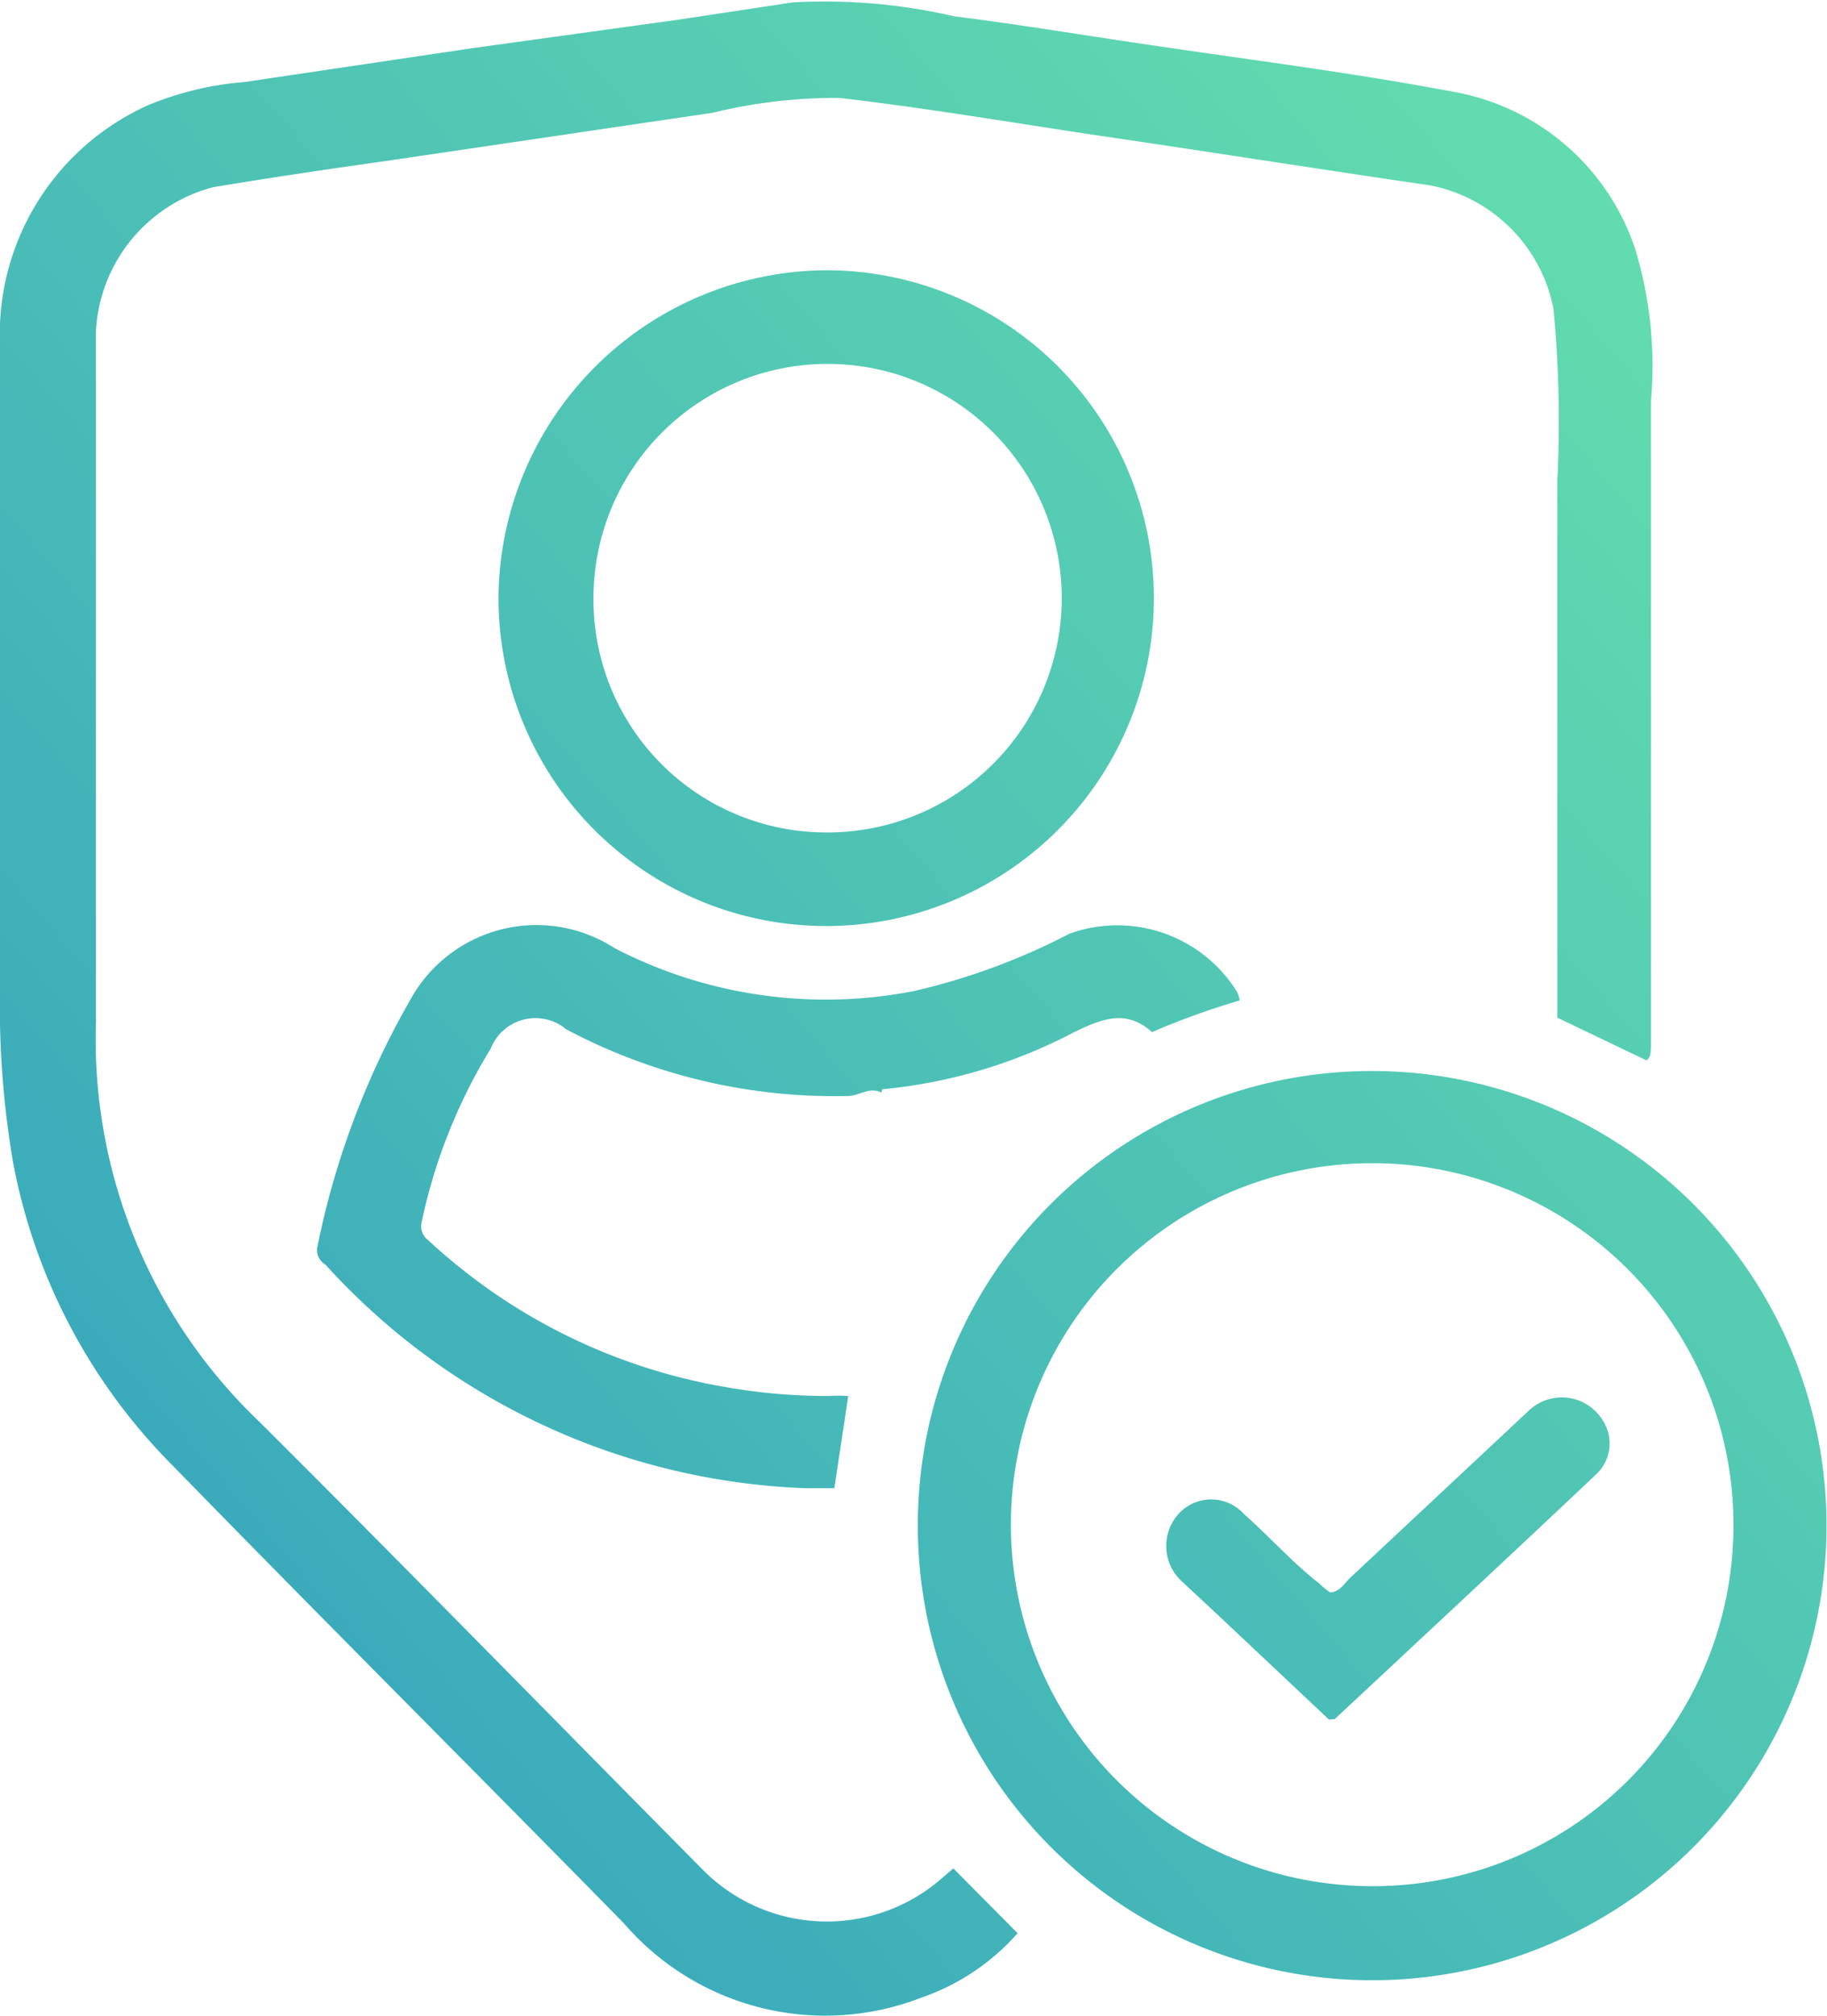 <svg xmlns="http://www.w3.org/2000/svg" xmlns:xlink="http://www.w3.org/1999/xlink" viewBox="0 0 38.08 42"><defs><style>.cls-1{fill:url(#linear-gradient);}.cls-2{fill:url(#linear-gradient-2);}.cls-3{fill:url(#linear-gradient-3);}.cls-4{fill:url(#linear-gradient-4);}.cls-5{fill:url(#linear-gradient-5);}.cls-6{fill:url(#linear-gradient-6);}</style><linearGradient id="linear-gradient" x1="-7.71" y1="38.26" x2="40.14" y2="-2.98" gradientUnits="userSpaceOnUse"><stop offset="0" stop-color="#2d9ac0"/><stop offset="1" stop-color="#6ce8ab"/></linearGradient><linearGradient id="linear-gradient-2" x1="4.55" y1="52.49" x2="52.41" y2="11.26" xlink:href="#linear-gradient"/><linearGradient id="linear-gradient-3" x1="-9.85" y1="35.78" x2="38.01" y2="-5.45" xlink:href="#linear-gradient"/><linearGradient id="linear-gradient-4" x1="-5.04" y1="41.36" x2="42.81" y2="0.12" xlink:href="#linear-gradient"/><linearGradient id="linear-gradient-5" x1="17.76" y1="23.28" x2="18.97" y2="22.24" xlink:href="#linear-gradient"/><linearGradient id="linear-gradient-6" x1="4.46" y1="52.38" x2="52.31" y2="11.15" xlink:href="#linear-gradient"/></defs><title>Asset 10</title><g id="Layer_2" data-name="Layer 2"><g id="Layer_1-2" data-name="Layer 1"><path class="cls-1" d="M34.32,22.09l-1.86-.89V17q0-3.53,0-7a24.87,24.87,0,0,0-.08-3.56,3.25,3.25,0,0,0-2.58-2.58c-2.4-.35-4.8-.73-7.2-1.08-1.7-.26-3.39-.54-5.1-.74a10.84,10.84,0,0,0-2.65.31l-6.78,1c-1.21.17-2.43.35-3.63.55A3.28,3.28,0,0,0,2,6.89c0,2,0,3.94,0,5.9,0,2.84,0,5.67,0,8.51a11,11,0,0,0,3.42,8.33c3.1,3.09,6.16,6.22,9.24,9.33a3.64,3.64,0,0,0,5,.14l.21-.18,1.34,1.35a4.72,4.72,0,0,1-2,1.34A5.54,5.54,0,0,1,13,40.06c-3.13-3.19-6.29-6.34-9.41-9.54A12.1,12.1,0,0,1,.27,24.2,19.48,19.48,0,0,1,0,20.54c0-4.45,0-8.9,0-13.35a5.23,5.23,0,0,1,3.09-5,6.55,6.55,0,0,1,2-.48L9.87,1,14.14.41,16.52.05a12,12,0,0,1,3.37.29c1.21.15,2.42.35,3.63.53,2.31.35,4.63.63,6.92,1.07a4.89,4.89,0,0,1,3.64,3.24,8.4,8.4,0,0,1,.33,3.19c0,3.37,0,6.74,0,10.11,0,1.11,0,2.23,0,3.34C34.4,21.91,34.42,22,34.32,22.09Z"/><path class="cls-2" d="M28.61,22.31a9.47,9.47,0,1,1-9.48,9.42A9.46,9.46,0,0,1,28.61,22.31Zm7.52,9.48a7.53,7.53,0,1,0-7.55,7.5A7.51,7.51,0,0,0,36.13,31.79Z"/><path class="cls-3" d="M17.23,5.63a6.83,6.83,0,1,1-6.84,6.83A6.87,6.87,0,0,1,17.23,5.63Zm0,11.71a4.88,4.88,0,1,0-4.86-4.92A4.85,4.85,0,0,0,17.21,17.34Z"/><path class="cls-4" d="M18.37,22.76c-.25-.13-.46.07-.69.07a11.92,11.92,0,0,1-5.88-1.39,1,1,0,0,0-1.57.4,11.43,11.43,0,0,0-1.44,3.61.36.36,0,0,0,.13.38,12.11,12.11,0,0,0,6.18,3.06,12.35,12.35,0,0,0,2.18.19,3,3,0,0,1,.4,0L17.39,31h-.61a14.21,14.21,0,0,1-10-4.66A.35.35,0,0,1,6.61,26a17.11,17.11,0,0,1,1.94-5.17,3,3,0,0,1,4.26-1.08,9.56,9.56,0,0,0,6.26.89,13.7,13.7,0,0,0,3.22-1.19,2.94,2.94,0,0,1,3.5,1.22.91.91,0,0,1,.05.17,16.05,16.05,0,0,0-1.83.66c-.54-.49-1.06-.27-1.62,0a10.74,10.74,0,0,1-4,1.19Z"/><path class="cls-5" d="M18.36,22.76h0Z"/><path class="cls-6" d="M27.7,35.82l-2.37-2.23-.72-.67a1,1,0,0,1-.05-1.38.92.92,0,0,1,1.37,0c.53.47,1,1,1.56,1.44a2.11,2.11,0,0,0,.23.19c.21,0,.31-.21.45-.33l3.71-3.47a1,1,0,0,1,1.54.24.88.88,0,0,1-.16,1.11c-1.8,1.7-3.62,3.39-5.44,5.09Z"/></g></g></svg>